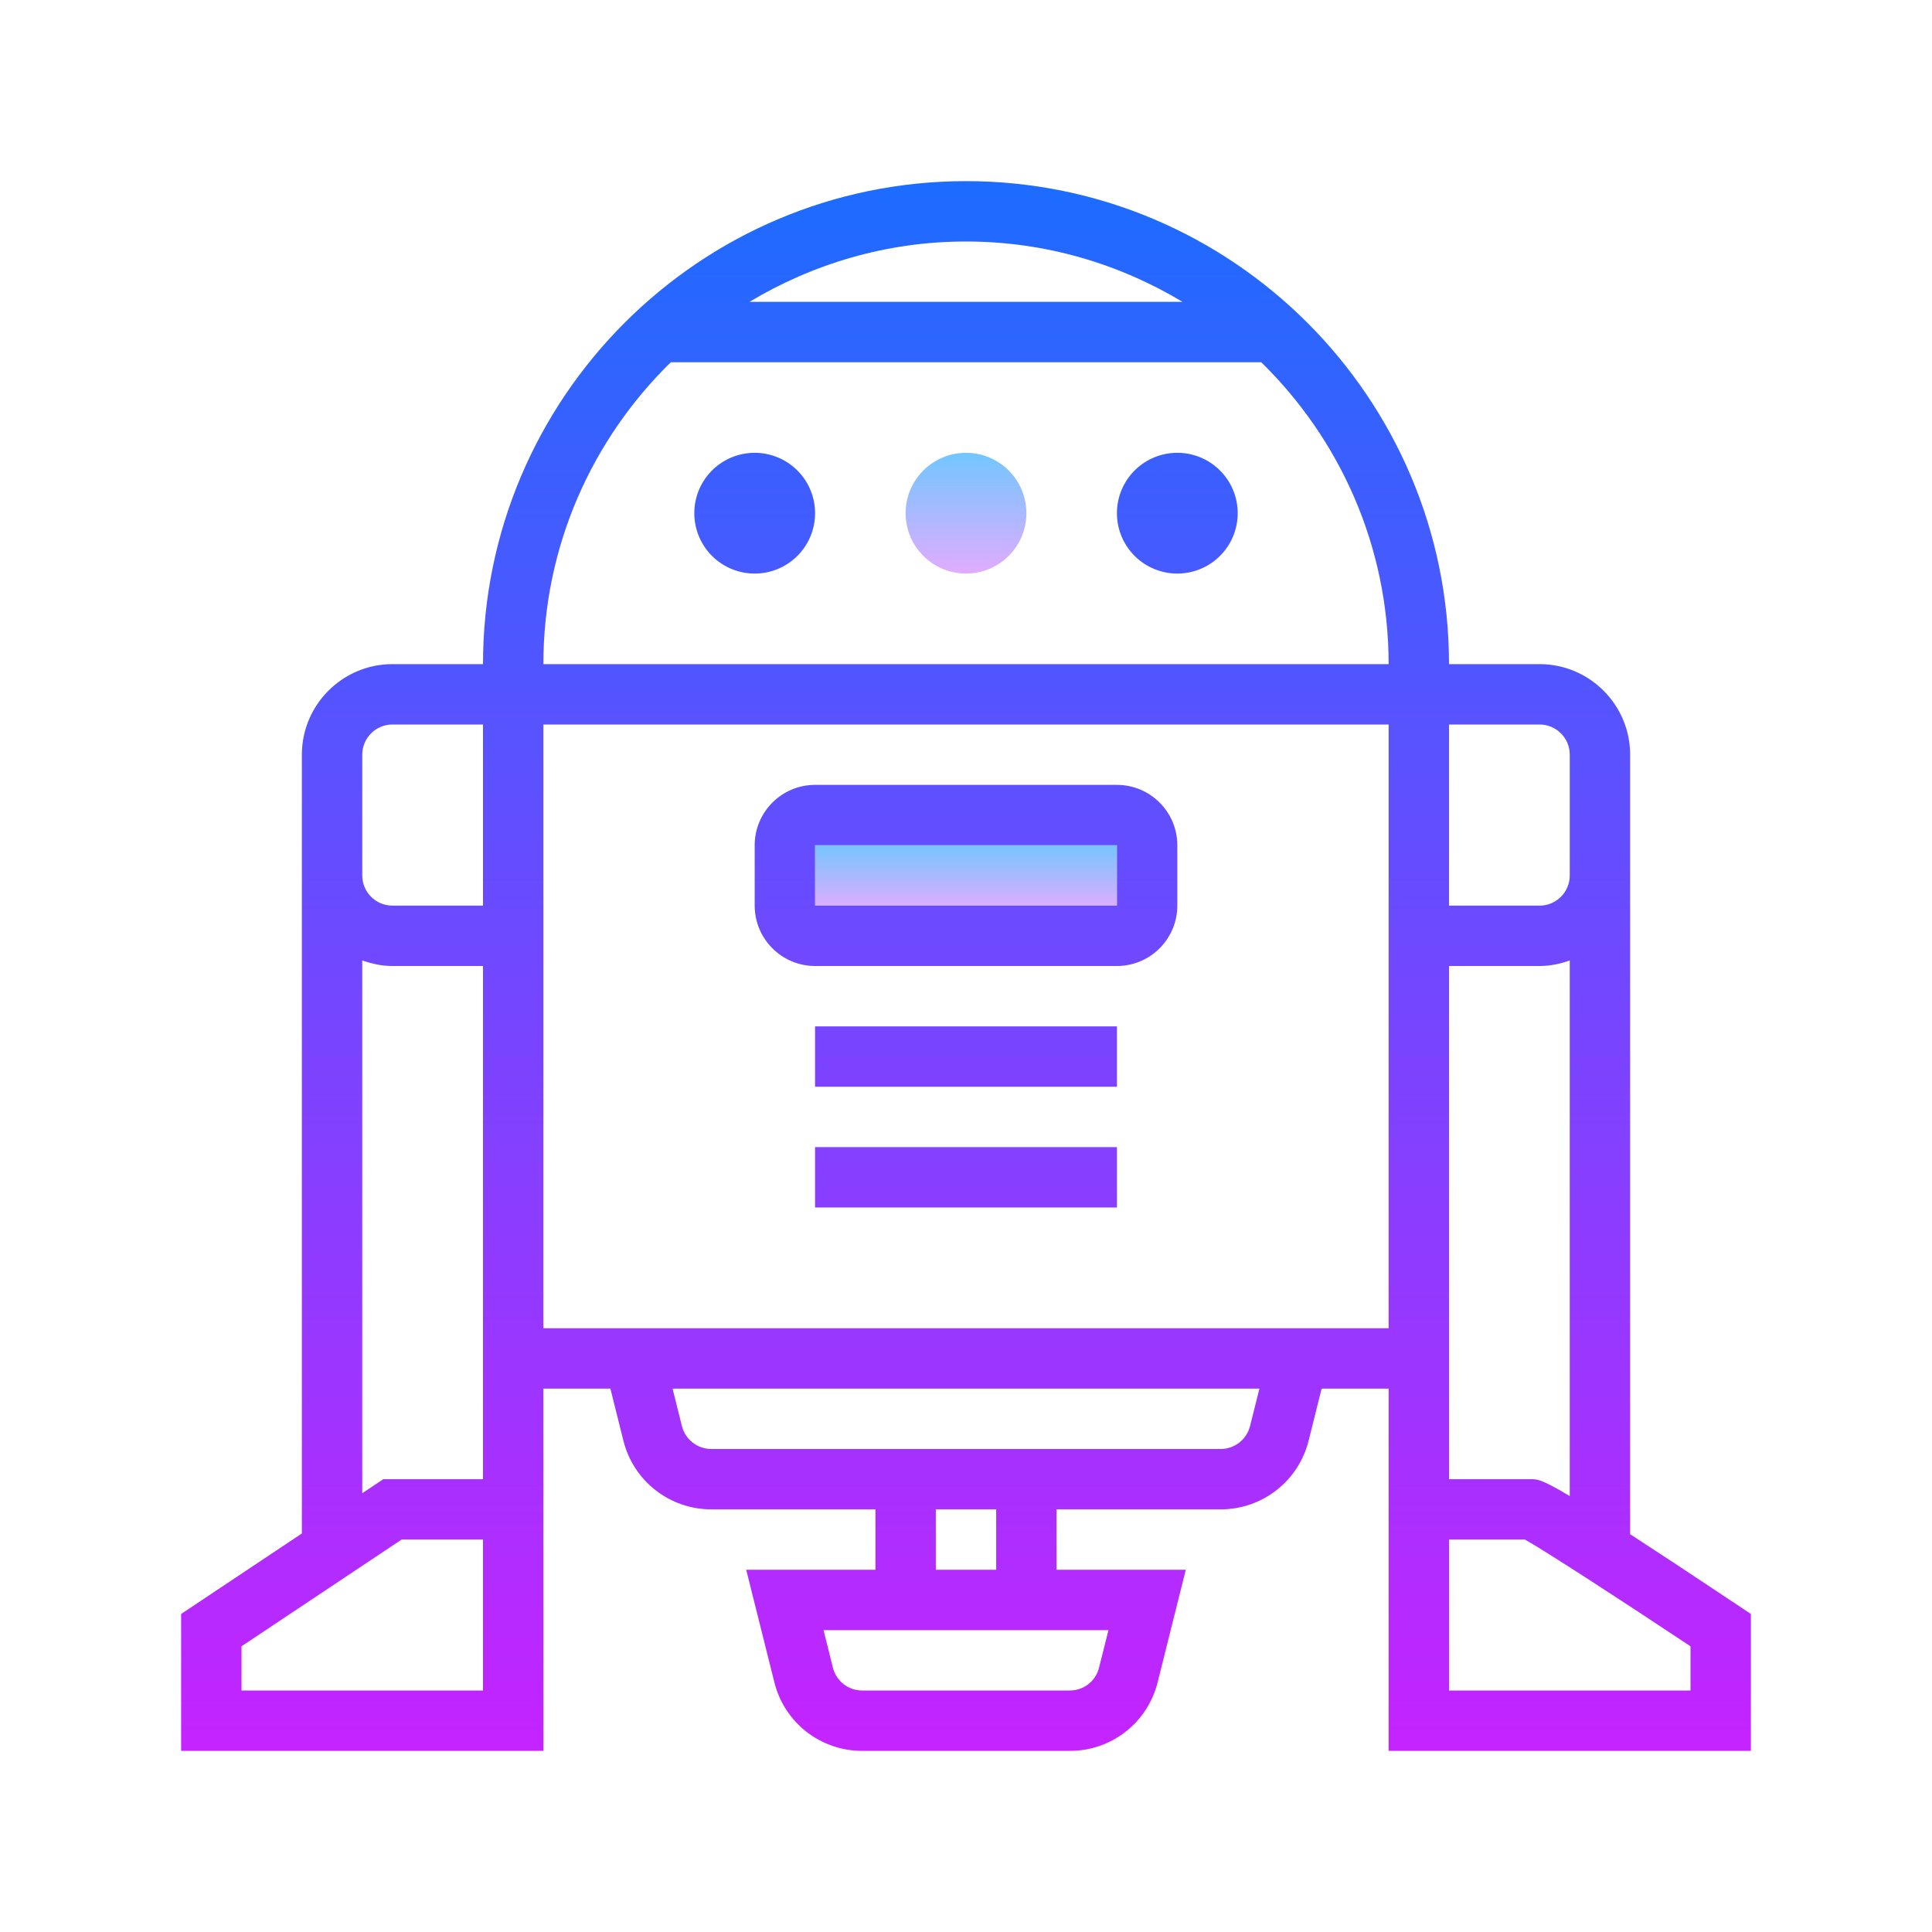 <svg xmlns="http://www.w3.org/2000/svg"  viewBox="0 0 64 64" width="64px" height="64px"><linearGradient id="iVw3VROIDY~pQRnQUW9uma" x1="32" x2="32" y1="14.813" y2="19.188" gradientUnits="userSpaceOnUse" spreadMethod="reflect"><stop offset="0" stop-color="#6dc7ff"/><stop offset="1" stop-color="#e6abff"/></linearGradient><path fill="url(#iVw3VROIDY~pQRnQUW9uma)" d="M34,17c0,1.105-0.895,2-2,2h0c-1.105,0-2-0.895-2-2v0c0-1.105,0.895-2,2-2h0 C33.105,15,34,15.895,34,17L34,17z"/><linearGradient id="iVw3VROIDY~pQRnQUW9umb" x1="32" x2="32" y1="27.813" y2="30.25" gradientUnits="userSpaceOnUse" spreadMethod="reflect"><stop offset="0" stop-color="#6dc7ff"/><stop offset="1" stop-color="#e6abff"/></linearGradient><path fill="url(#iVw3VROIDY~pQRnQUW9umb)" d="M27 28H37V30H27z"/><linearGradient id="iVw3VROIDY~pQRnQUW9umc" x1="32" x2="32" y1="5.25" y2="58.995" gradientUnits="userSpaceOnUse" spreadMethod="reflect"><stop offset="0" stop-color="#1a6dff"/><stop offset="1" stop-color="#c822ff"/></linearGradient><path fill="url(#iVw3VROIDY~pQRnQUW9umc)" d="M37,26H27c-1.103,0-2,0.897-2,2v2c0,1.103,0.897,2,2,2h10c1.103,0,2-0.897,2-2v-2 C39,26.897,38.103,26,37,26z M37,30H27v-2h10V30z"/><linearGradient id="iVw3VROIDY~pQRnQUW9umd" x1="32" x2="32" y1="5.25" y2="58.995" gradientUnits="userSpaceOnUse" spreadMethod="reflect"><stop offset="0" stop-color="#1a6dff"/><stop offset="1" stop-color="#c822ff"/></linearGradient><path fill="url(#iVw3VROIDY~pQRnQUW9umd)" d="M27 34H37V36H27z"/><linearGradient id="iVw3VROIDY~pQRnQUW9ume" x1="32" x2="32" y1="5.25" y2="58.995" gradientUnits="userSpaceOnUse" spreadMethod="reflect"><stop offset="0" stop-color="#1a6dff"/><stop offset="1" stop-color="#c822ff"/></linearGradient><path fill="url(#iVw3VROIDY~pQRnQUW9ume)" d="M27 38H37V40H27z"/><linearGradient id="iVw3VROIDY~pQRnQUW9umf" x1="32" x2="32" y1="5.25" y2="58.995" gradientUnits="userSpaceOnUse" spreadMethod="reflect"><stop offset="0" stop-color="#1a6dff"/><stop offset="1" stop-color="#c822ff"/></linearGradient><path fill="url(#iVw3VROIDY~pQRnQUW9umf)" d="M57.555,53.168c-1.511-1.007-2.663-1.767-3.555-2.346V29v-1v-3c0-1.654-1.346-3-3-3h-3 c0-8.822-7.178-16-16-16s-16,7.178-16,16h-3c-1.654,0-3,1.346-3,3v3v1v21.798l-4,2.667V58h12v-8v-1v-3h2.22l0.431,1.725 C20.985,49.064,22.185,50,23.565,50H29v2h-4.281l0.933,3.729C25.985,57.066,27.181,58,28.559,58h6.883 c1.378,0,2.573-0.934,2.906-2.271L39.281,52H35v-2h5.435c1.381,0,2.58-0.936,2.915-2.276L43.78,46H46v3v1v8h12v-4.535L57.555,53.168 z M51,24c0.552,0,1,0.448,1,1v3v1c0,0.552-0.448,1-1,1h-3v-6H51z M46,44H18v-2V24h28v19V44z M39.174,10H24.826 c2.101-1.261,4.55-2,7.174-2S37.073,8.739,39.174,10z M22.221,12h19.559C44.379,14.543,46,18.084,46,22H18 C18,18.084,19.621,14.543,22.221,12z M12,25c0-0.552,0.448-1,1-1h3v6h-3c-0.552,0-1-0.448-1-1v-1V25z M16,56H8v-1.465L13.303,51H16 V56z M12.697,49L12,49.465V31.815C12.314,31.928,12.647,32,13,32h3v10v3v4H12.697z M36.719,54l-0.312,1.245 C36.297,55.689,35.899,56,35.441,56h-6.883c-0.458,0-0.855-0.311-0.967-0.755L27.281,54H36.719z M33,52h-2v-2h2V52z M41.41,47.238 C41.298,47.687,40.896,48,40.435,48H35h-6h-5.435c-0.462,0-0.863-0.313-0.976-0.761L22.28,46H41.72L41.41,47.238z M48,45v-2V32h3 c0.353,0,0.686-0.072,1-0.184v17.743C51.071,49.003,50.921,49,50.734,49H48V45z M56,56h-8v-5h2.516 c0.671,0.376,3.147,1.982,5.484,3.536V56z"/><linearGradient id="iVw3VROIDY~pQRnQUW9umg" x1="39" x2="39" y1="5.25" y2="58.995" gradientUnits="userSpaceOnUse" spreadMethod="reflect"><stop offset="0" stop-color="#1a6dff"/><stop offset="1" stop-color="#c822ff"/></linearGradient><path fill="url(#iVw3VROIDY~pQRnQUW9umg)" d="M39 15A2 2 0 1 0 39 19A2 2 0 1 0 39 15Z"/><linearGradient id="iVw3VROIDY~pQRnQUW9umh" x1="25" x2="25" y1="5.25" y2="58.995" gradientUnits="userSpaceOnUse" spreadMethod="reflect"><stop offset="0" stop-color="#1a6dff"/><stop offset="1" stop-color="#c822ff"/></linearGradient><path fill="url(#iVw3VROIDY~pQRnQUW9umh)" d="M25 15A2 2 0 1 0 25 19A2 2 0 1 0 25 15Z"/></svg>